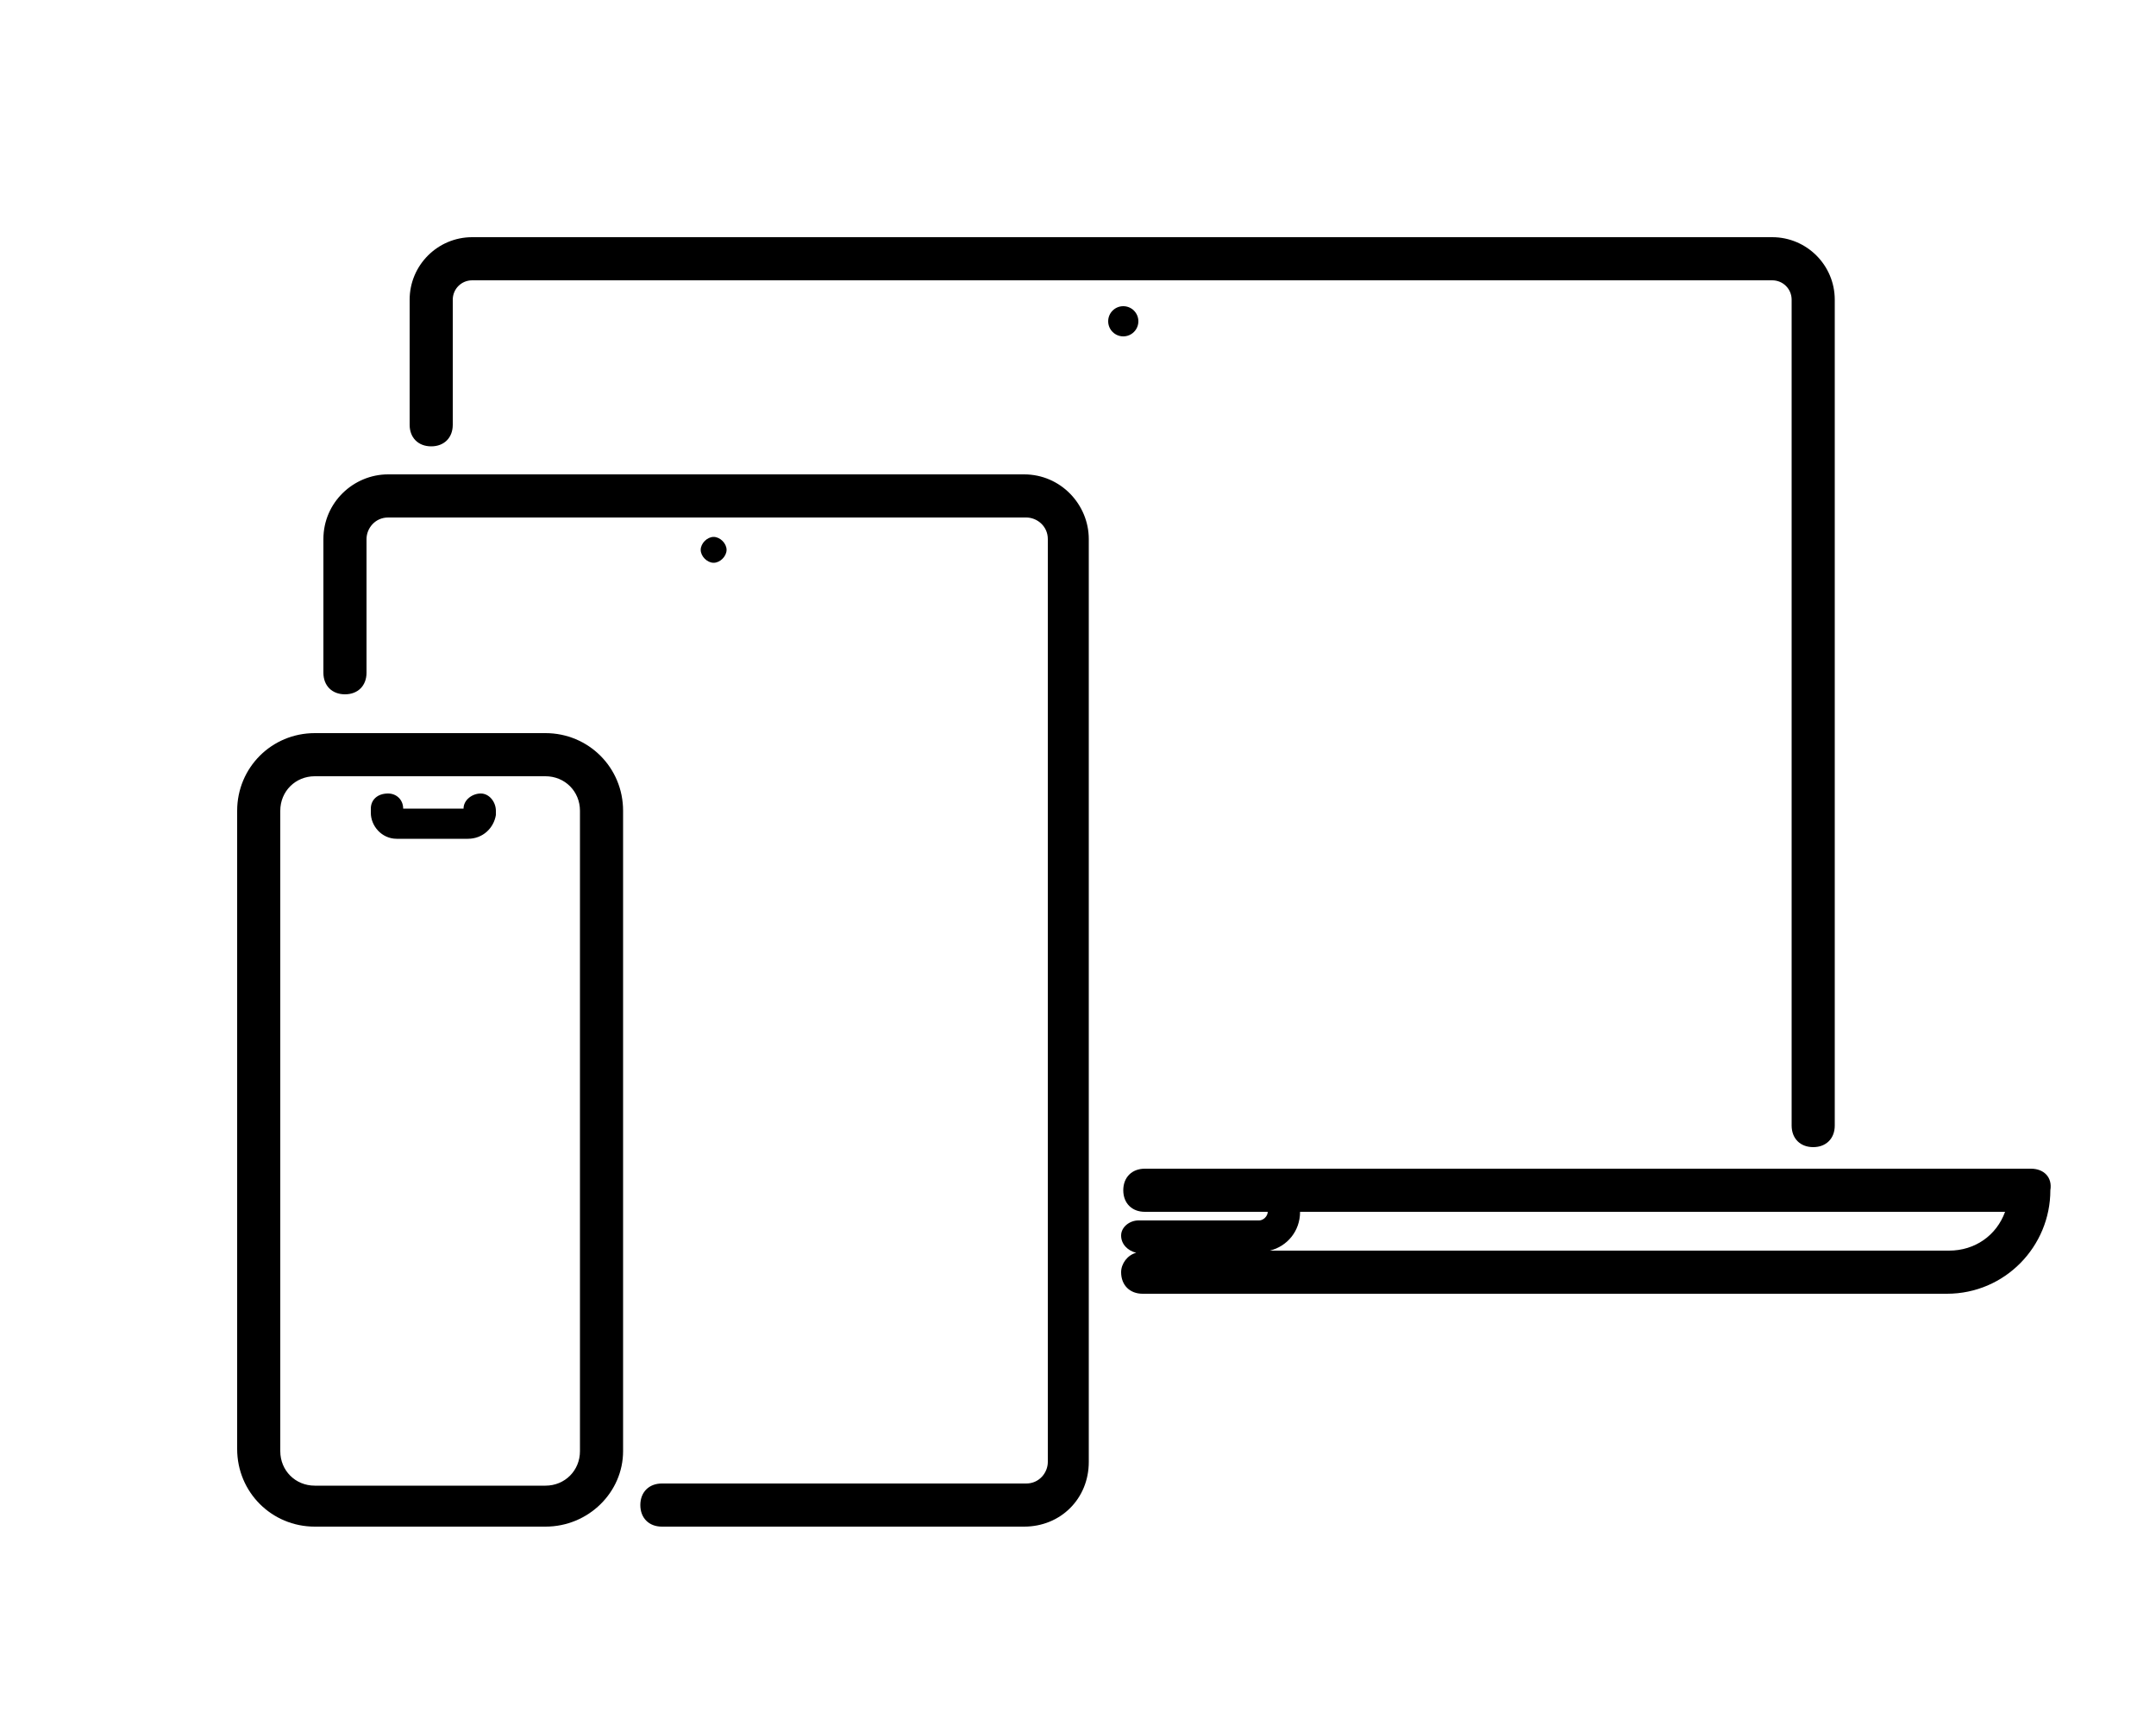 <svg version="1.1" class="spectrum-Icon spectrum-Icon--sizeXXL" id="S_IlluMultiPlatform_100x80"
    xmlns="http://www.w3.org/2000/svg" x="0" y="0" viewBox="0 0 100 80" xml:space="preserve">
    <path class="st0"
        d="M84.1 53.2c-.6 0-1-.4-1-1V13.9c0-.5-.4-.9-.9-.9H21.9c-.5 0-.9.4-.9.9v5.8c0 .6-.4 1-1 1s-1-.4-1-1v-5.8c0-1.6 1.3-2.9 2.9-2.9h60.3c1.6 0 2.9 1.3 2.9 2.9v38.3c0 .6-.4 1-1 1z" />
    <circle class="st0" cx="52.1" cy="14.9" r=".7" />
    <path class="st0"
        d="M94.2 54.2H53.1c-.6 0-1 .4-1 1s.4 1 1 1h5.7c0 .2-.2.4-.4.4h-5.6c-.4 0-.8.3-.8.7 0 .4.3.7.7.8-.4.1-.7.5-.7.9 0 .6.4 1 1 1h37.3c2.7 0 4.8-2.2 4.8-4.8.1-.6-.3-1-.9-1zM90.4 58H58.9c.8-.2 1.4-.9 1.4-1.8H93c-.4 1.1-1.4 1.8-2.6 1.8zM33.1 24.9c-.3 0-.6.3-.6.6s.3.6.6.6.6-.3.6-.6-.3-.6-.6-.6z" />
    <path class="st0"
        d="M47.5 70.8H30.7c-.6 0-1-.4-1-1s.4-1 1-1h16.9c.6 0 1-.5 1-1V25c0-.6-.5-1-1-1H18c-.6 0-1 .5-1 1v6.2c0 .6-.4 1-1 1s-1-.4-1-1V25c0-1.7 1.4-3 3-3h29.5c1.7 0 3 1.4 3 3v42.8c0 1.7-1.3 3-3 3z" />
    <path class="st0"
        d="M25.3 70.8H14.6c-2 0-3.6-1.6-3.6-3.6V37.6c0-2 1.6-3.6 3.6-3.6h10.7c2 0 3.6 1.6 3.6 3.6v29.7c0 1.9-1.6 3.5-3.6 3.5zM14.6 36c-.9 0-1.6.7-1.6 1.6v29.7c0 .9.7 1.6 1.6 1.6h10.7c.9 0 1.6-.7 1.6-1.6V37.6c0-.9-.7-1.6-1.6-1.6H14.6z" />
    <path class="st0"
        d="M21.7 38.9h-3.3c-.7 0-1.2-.6-1.2-1.2v-.2c0-.4.3-.7.8-.7.4 0 .7.3.7.7h2.8c0-.4.4-.7.8-.7s.7.4.7.8v.2c-.1.6-.6 1.1-1.3 1.1z" />
</svg>
